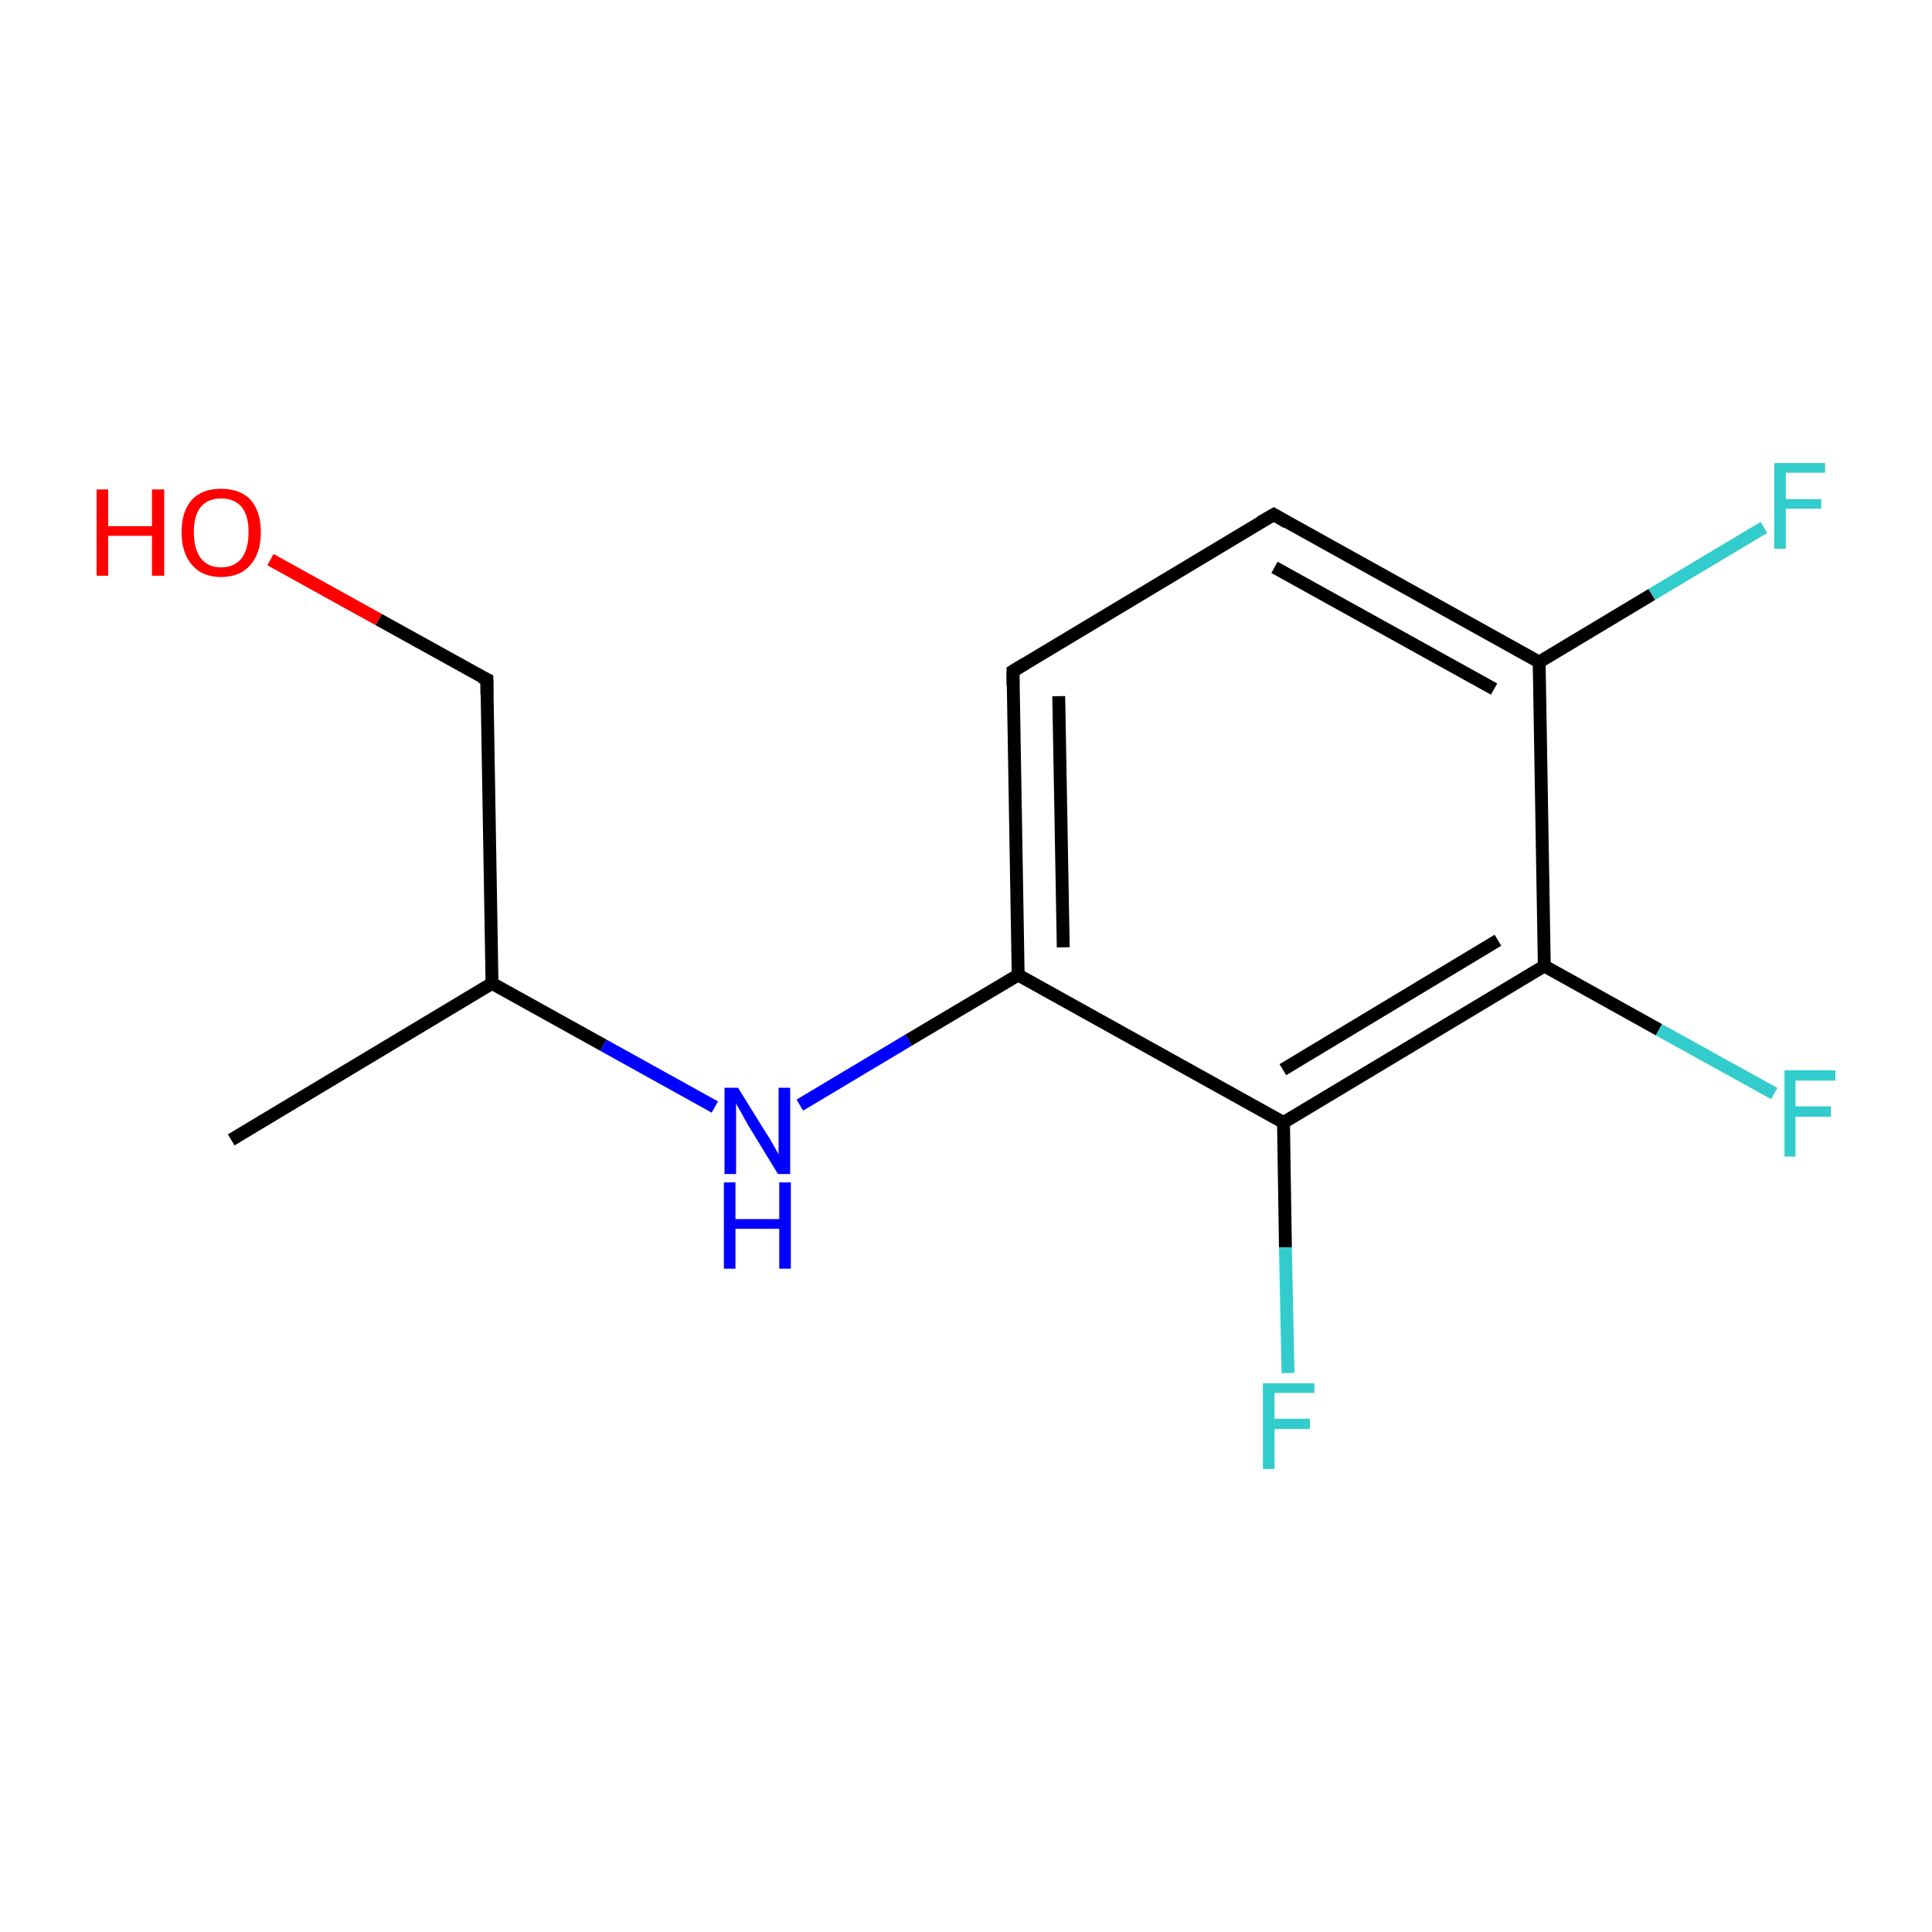 <?xml version='1.0' encoding='iso-8859-1'?>
<svg version='1.1' baseProfile='full'
              xmlns='http://www.w3.org/2000/svg'
                      xmlns:rdkit='http://www.rdkit.org/xml'
                      xmlns:xlink='http://www.w3.org/1999/xlink'
                  xml:space='preserve'
width='300px' height='300px' viewBox='0 0 300 300'>
<!-- END OF HEADER -->
<rect style='opacity:1.0;fill:#FFFFFF;stroke:none' width='300.0' height='300.0' x='0.0' y='0.0'> </rect>
<path class='bond-0 atom-0 atom-1' d='M 35.9,177.0 L 76.4,152.7' style='fill:none;fill-rule:evenodd;stroke:#000000;stroke-width:2.0px;stroke-linecap:butt;stroke-linejoin:miter;stroke-opacity:1' />
<path class='bond-1 atom-1 atom-2' d='M 76.4,152.7 L 75.6,105.5' style='fill:none;fill-rule:evenodd;stroke:#000000;stroke-width:2.0px;stroke-linecap:butt;stroke-linejoin:miter;stroke-opacity:1' />
<path class='bond-2 atom-2 atom-3' d='M 75.6,105.5 L 58.8,96.2' style='fill:none;fill-rule:evenodd;stroke:#000000;stroke-width:2.0px;stroke-linecap:butt;stroke-linejoin:miter;stroke-opacity:1' />
<path class='bond-2 atom-2 atom-3' d='M 58.8,96.2 L 42.0,86.9' style='fill:none;fill-rule:evenodd;stroke:#FF0000;stroke-width:2.0px;stroke-linecap:butt;stroke-linejoin:miter;stroke-opacity:1' />
<path class='bond-3 atom-1 atom-4' d='M 76.4,152.7 L 93.7,162.3' style='fill:none;fill-rule:evenodd;stroke:#000000;stroke-width:2.0px;stroke-linecap:butt;stroke-linejoin:miter;stroke-opacity:1' />
<path class='bond-3 atom-1 atom-4' d='M 93.7,162.3 L 111.0,171.9' style='fill:none;fill-rule:evenodd;stroke:#0000FF;stroke-width:2.0px;stroke-linecap:butt;stroke-linejoin:miter;stroke-opacity:1' />
<path class='bond-4 atom-4 atom-5' d='M 124.2,171.6 L 141.1,161.5' style='fill:none;fill-rule:evenodd;stroke:#0000FF;stroke-width:2.0px;stroke-linecap:butt;stroke-linejoin:miter;stroke-opacity:1' />
<path class='bond-4 atom-4 atom-5' d='M 141.1,161.5 L 158.1,151.4' style='fill:none;fill-rule:evenodd;stroke:#000000;stroke-width:2.0px;stroke-linecap:butt;stroke-linejoin:miter;stroke-opacity:1' />
<path class='bond-5 atom-5 atom-6' d='M 158.1,151.4 L 157.3,104.2' style='fill:none;fill-rule:evenodd;stroke:#000000;stroke-width:2.0px;stroke-linecap:butt;stroke-linejoin:miter;stroke-opacity:1' />
<path class='bond-5 atom-5 atom-6' d='M 165.1,147.1 L 164.4,108.1' style='fill:none;fill-rule:evenodd;stroke:#000000;stroke-width:2.0px;stroke-linecap:butt;stroke-linejoin:miter;stroke-opacity:1' />
<path class='bond-6 atom-6 atom-7' d='M 157.3,104.2 L 197.8,79.9' style='fill:none;fill-rule:evenodd;stroke:#000000;stroke-width:2.0px;stroke-linecap:butt;stroke-linejoin:miter;stroke-opacity:1' />
<path class='bond-7 atom-7 atom-8' d='M 197.8,79.9 L 239.0,102.8' style='fill:none;fill-rule:evenodd;stroke:#000000;stroke-width:2.0px;stroke-linecap:butt;stroke-linejoin:miter;stroke-opacity:1' />
<path class='bond-7 atom-7 atom-8' d='M 197.9,88.1 L 232.0,107.0' style='fill:none;fill-rule:evenodd;stroke:#000000;stroke-width:2.0px;stroke-linecap:butt;stroke-linejoin:miter;stroke-opacity:1' />
<path class='bond-8 atom-8 atom-9' d='M 239.0,102.8 L 256.5,92.3' style='fill:none;fill-rule:evenodd;stroke:#000000;stroke-width:2.0px;stroke-linecap:butt;stroke-linejoin:miter;stroke-opacity:1' />
<path class='bond-8 atom-8 atom-9' d='M 256.5,92.3 L 273.9,81.9' style='fill:none;fill-rule:evenodd;stroke:#33CCCC;stroke-width:2.0px;stroke-linecap:butt;stroke-linejoin:miter;stroke-opacity:1' />
<path class='bond-9 atom-8 atom-10' d='M 239.0,102.8 L 239.8,150.0' style='fill:none;fill-rule:evenodd;stroke:#000000;stroke-width:2.0px;stroke-linecap:butt;stroke-linejoin:miter;stroke-opacity:1' />
<path class='bond-10 atom-10 atom-11' d='M 239.8,150.0 L 257.6,159.9' style='fill:none;fill-rule:evenodd;stroke:#000000;stroke-width:2.0px;stroke-linecap:butt;stroke-linejoin:miter;stroke-opacity:1' />
<path class='bond-10 atom-10 atom-11' d='M 257.6,159.9 L 275.5,169.8' style='fill:none;fill-rule:evenodd;stroke:#33CCCC;stroke-width:2.0px;stroke-linecap:butt;stroke-linejoin:miter;stroke-opacity:1' />
<path class='bond-11 atom-10 atom-12' d='M 239.8,150.0 L 199.3,174.3' style='fill:none;fill-rule:evenodd;stroke:#000000;stroke-width:2.0px;stroke-linecap:butt;stroke-linejoin:miter;stroke-opacity:1' />
<path class='bond-11 atom-10 atom-12' d='M 232.6,146.0 L 199.2,166.1' style='fill:none;fill-rule:evenodd;stroke:#000000;stroke-width:2.0px;stroke-linecap:butt;stroke-linejoin:miter;stroke-opacity:1' />
<path class='bond-12 atom-12 atom-13' d='M 199.3,174.3 L 199.6,193.7' style='fill:none;fill-rule:evenodd;stroke:#000000;stroke-width:2.0px;stroke-linecap:butt;stroke-linejoin:miter;stroke-opacity:1' />
<path class='bond-12 atom-12 atom-13' d='M 199.6,193.7 L 200.0,213.2' style='fill:none;fill-rule:evenodd;stroke:#33CCCC;stroke-width:2.0px;stroke-linecap:butt;stroke-linejoin:miter;stroke-opacity:1' />
<path class='bond-13 atom-12 atom-5' d='M 199.3,174.3 L 158.1,151.4' style='fill:none;fill-rule:evenodd;stroke:#000000;stroke-width:2.0px;stroke-linecap:butt;stroke-linejoin:miter;stroke-opacity:1' />
<path d='M 75.6,107.9 L 75.6,105.5 L 74.7,105.1' style='fill:none;stroke:#000000;stroke-width:2.0px;stroke-linecap:butt;stroke-linejoin:miter;stroke-miterlimit:10;stroke-opacity:1;' />
<path d='M 157.3,106.5 L 157.3,104.2 L 159.3,103.0' style='fill:none;stroke:#000000;stroke-width:2.0px;stroke-linecap:butt;stroke-linejoin:miter;stroke-miterlimit:10;stroke-opacity:1;' />
<path d='M 195.7,81.1 L 197.8,79.9 L 199.8,81.1' style='fill:none;stroke:#000000;stroke-width:2.0px;stroke-linecap:butt;stroke-linejoin:miter;stroke-miterlimit:10;stroke-opacity:1;' />
<path class='atom-3' d='M 15.0 76.0
L 16.8 76.0
L 16.8 81.7
L 23.6 81.7
L 23.6 76.0
L 25.5 76.0
L 25.5 89.4
L 23.6 89.4
L 23.6 83.2
L 16.8 83.2
L 16.8 89.4
L 15.0 89.4
L 15.0 76.0
' fill='#FF0000'/>
<path class='atom-3' d='M 28.2 82.6
Q 28.2 79.4, 29.8 77.6
Q 31.4 75.9, 34.3 75.9
Q 37.3 75.9, 38.9 77.6
Q 40.5 79.4, 40.5 82.6
Q 40.5 85.9, 38.9 87.7
Q 37.3 89.6, 34.3 89.6
Q 31.4 89.6, 29.8 87.7
Q 28.2 85.9, 28.2 82.6
M 34.3 88.1
Q 36.4 88.1, 37.5 86.7
Q 38.6 85.3, 38.6 82.6
Q 38.6 80.0, 37.5 78.7
Q 36.4 77.4, 34.3 77.4
Q 32.3 77.4, 31.2 78.7
Q 30.1 80.0, 30.1 82.6
Q 30.1 85.3, 31.2 86.7
Q 32.3 88.1, 34.3 88.1
' fill='#FF0000'/>
<path class='atom-4' d='M 114.6 168.9
L 119.0 176.0
Q 119.5 176.7, 120.2 178.0
Q 120.9 179.2, 120.9 179.3
L 120.9 168.9
L 122.7 168.9
L 122.7 182.3
L 120.8 182.3
L 116.1 174.6
Q 115.6 173.7, 115.0 172.6
Q 114.4 171.6, 114.3 171.3
L 114.3 182.3
L 112.5 182.3
L 112.5 168.9
L 114.6 168.9
' fill='#0000FF'/>
<path class='atom-4' d='M 112.4 183.6
L 114.2 183.6
L 114.2 189.3
L 121.0 189.3
L 121.0 183.6
L 122.8 183.6
L 122.8 197.0
L 121.0 197.0
L 121.0 190.8
L 114.2 190.8
L 114.2 197.0
L 112.4 197.0
L 112.4 183.6
' fill='#0000FF'/>
<path class='atom-9' d='M 275.5 71.9
L 283.4 71.9
L 283.4 73.4
L 277.3 73.4
L 277.3 77.5
L 282.8 77.5
L 282.8 79.0
L 277.3 79.0
L 277.3 85.2
L 275.5 85.2
L 275.5 71.9
' fill='#33CCCC'/>
<path class='atom-11' d='M 277.1 166.2
L 285.0 166.2
L 285.0 167.8
L 278.8 167.8
L 278.8 171.8
L 284.3 171.8
L 284.3 173.4
L 278.8 173.4
L 278.8 179.6
L 277.1 179.6
L 277.1 166.2
' fill='#33CCCC'/>
<path class='atom-13' d='M 196.1 214.8
L 204.1 214.8
L 204.1 216.3
L 197.9 216.3
L 197.9 220.3
L 203.4 220.3
L 203.4 221.9
L 197.9 221.9
L 197.9 228.1
L 196.1 228.1
L 196.1 214.8
' fill='#33CCCC'/>
</svg>
